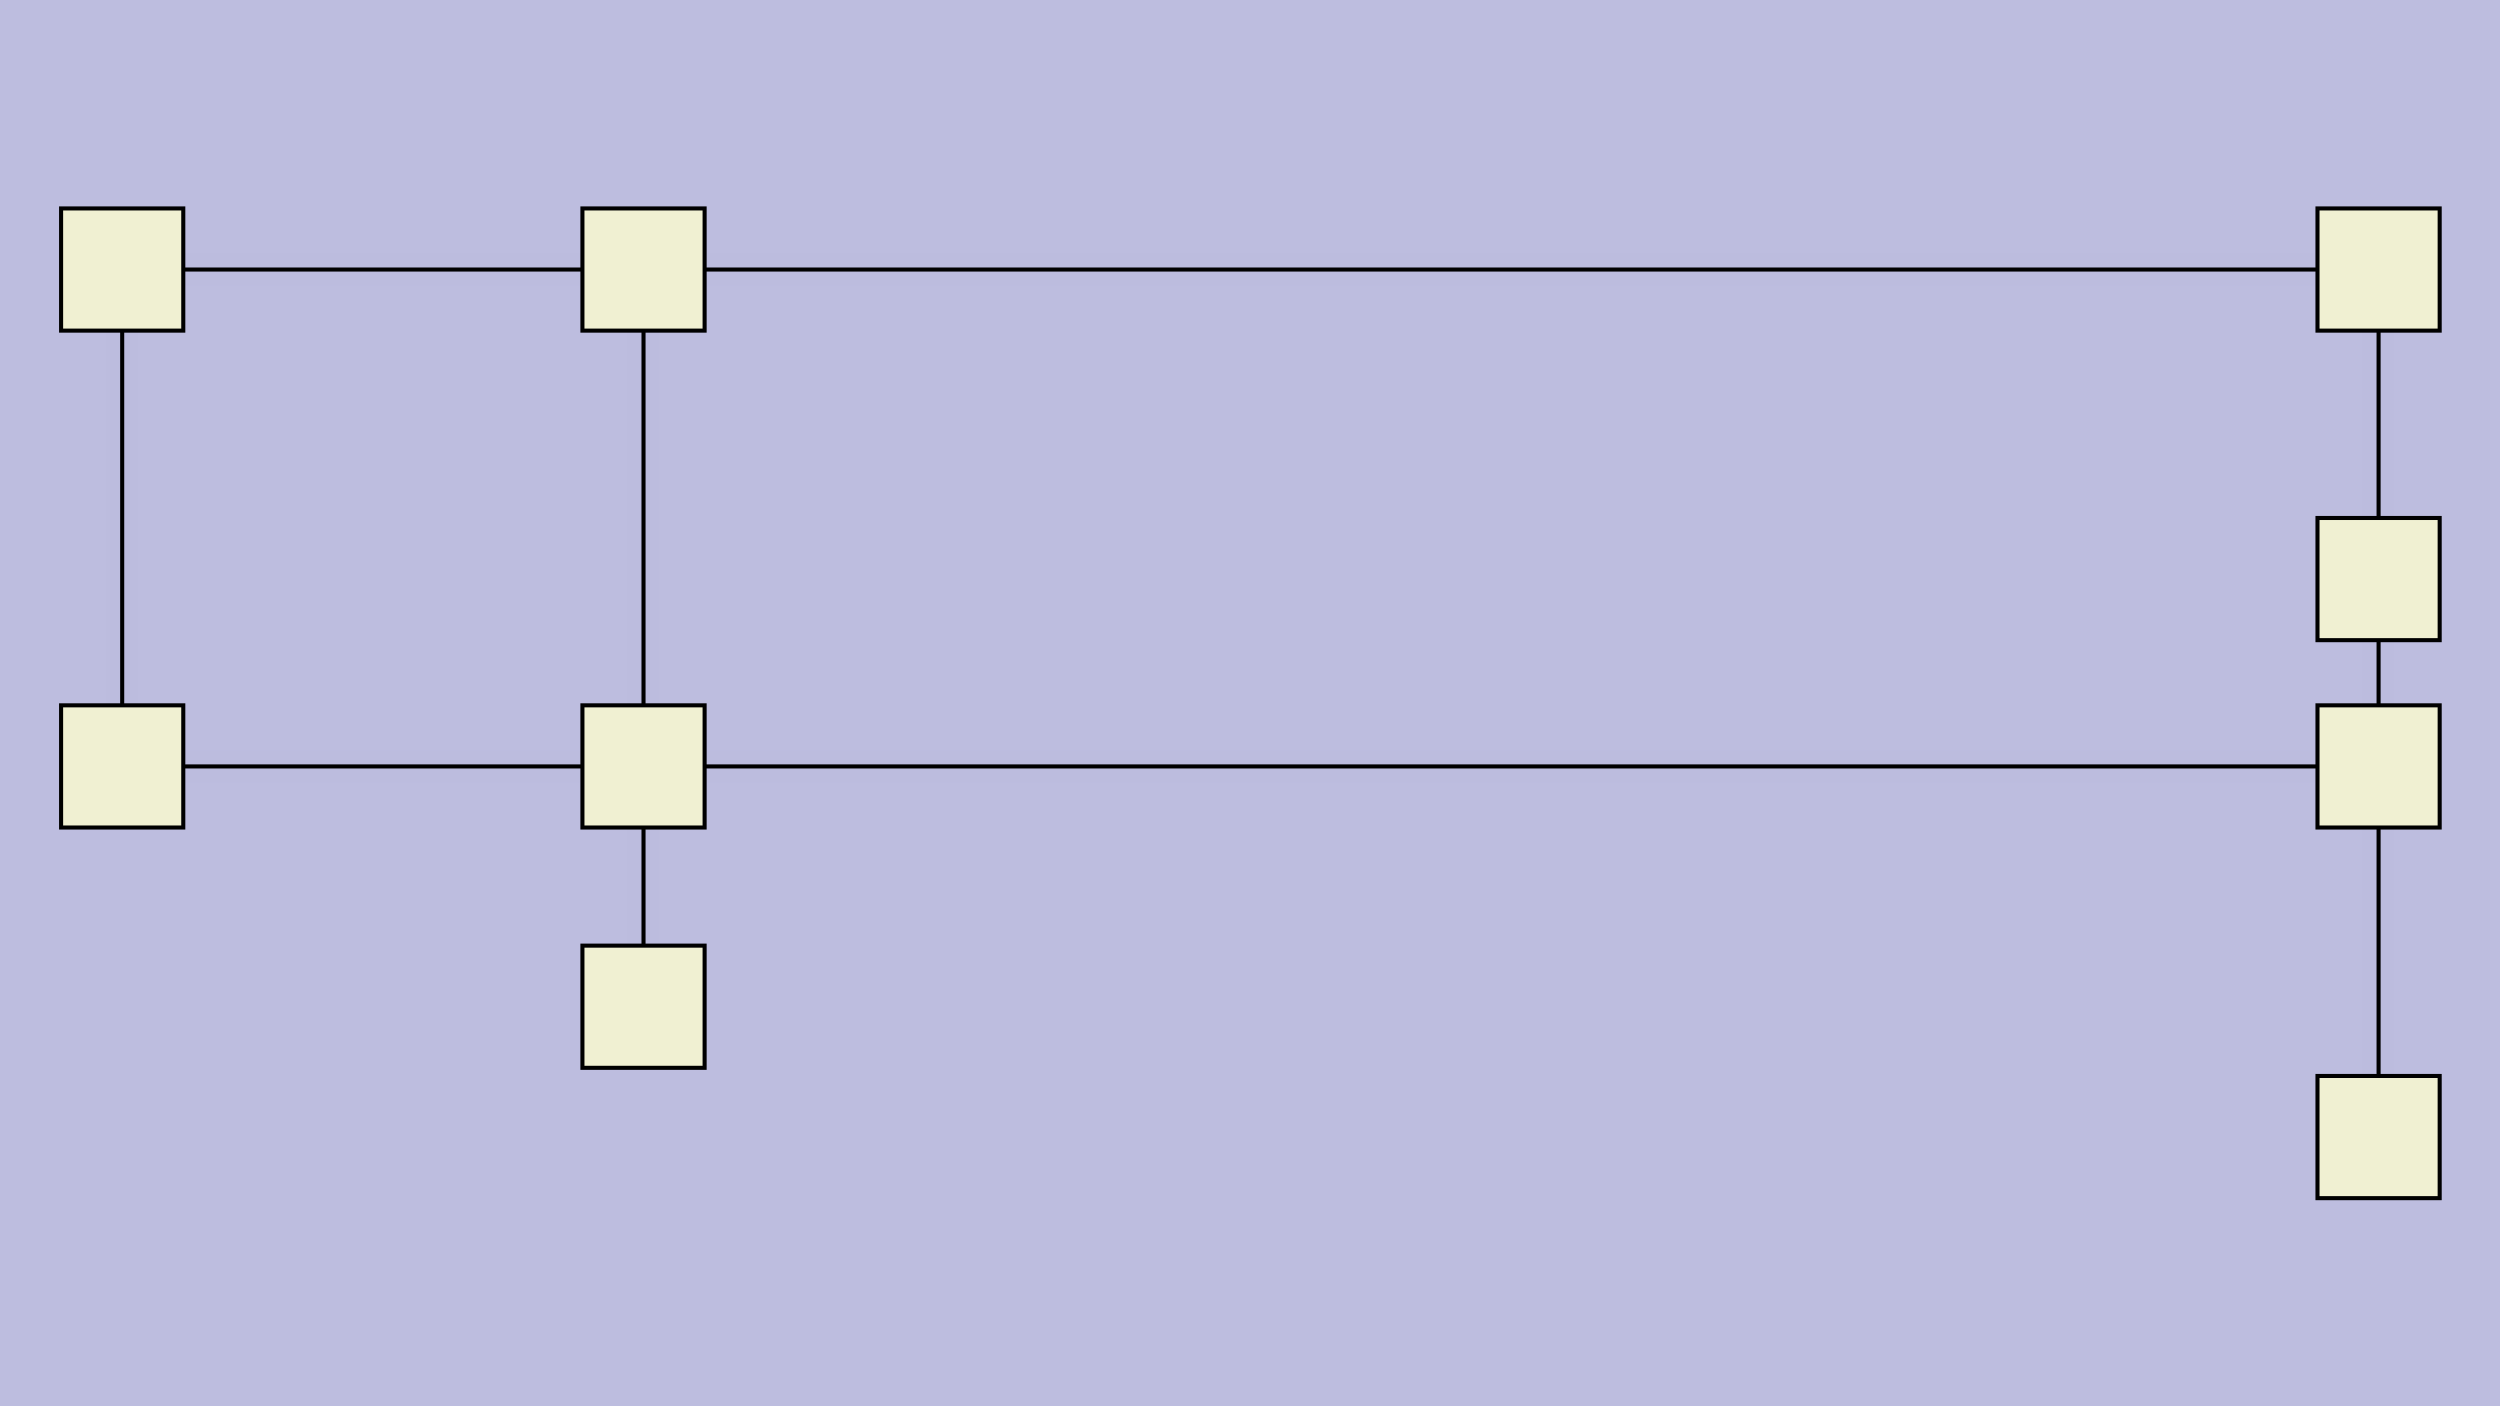 <svg id="SVGCanvas" width="480px" height="270px" xmlns="http://www.w3.org/2000/svg" xmlns:xlink="http://www.w3.org/1999/xlink" onmouseup="null" onmousemove="null">
<rect id="background" x="0" y="0" height="100%" width="100%" fill="#bdbddf" onmousedown="bgmousedown(evt)"></rect>
<g id="foreground" transform="translate(0,28.29),scale(0.782),translate(-138,-244)">
  <g id="edges"><g id="184"><path style="stroke:#bdbddf; stroke-width:8px; fill:none;" opacity="0.7" d="M 296,396L 707,396"></path><g><path style="stroke:#ff0; stroke-width:8px; fill:none; " opacity="0" d="M 296,396L 707,396"></path></g><path style="stroke:black; fill:none;" d="M 296,396L 707,396"></path><g><g><path style="stroke:#0ff; stroke-width:8px; fill:none; " opacity="0" d="M 296,396 L 707,396" onmousedown="segmousedown(&quot;184&quot;,&quot;0&quot;,evt);" onmouseover="segmouseover(&quot;184&quot;,&quot;0&quot;,evt);" onmouseout="segmouseout(&quot;184&quot;,&quot;0&quot;,evt);" onclick="segclick(&quot;184&quot;,&quot;0&quot;,evt);"></path></g></g></g><g id="185"><path style="stroke:#bdbddf; stroke-width:8px; fill:none;" opacity="0.7" d="M 722,396L 722,365"></path><g><path style="stroke:#ff0; stroke-width:8px; fill:none; " opacity="0" d="M 722,396L 722,365"></path></g><path style="stroke:black; fill:none;" d="M 722,396L 722,365"></path><g><g><path style="stroke:#0ff; stroke-width:8px; fill:none; " opacity="0" d="M 722,396 L 722,365" onmousedown="segmousedown(&quot;185&quot;,&quot;0&quot;,evt);" onmouseover="segmouseover(&quot;185&quot;,&quot;0&quot;,evt);" onmouseout="segmouseout(&quot;185&quot;,&quot;0&quot;,evt);" onclick="segclick(&quot;185&quot;,&quot;0&quot;,evt);"></path></g></g></g><g id="186"><path style="stroke:#bdbddf; stroke-width:8px; fill:none;" opacity="0.7" d="M 722,335L 722,274"></path><g><path style="stroke:#ff0; stroke-width:8px; fill:none; " opacity="0" d="M 722,335L 722,274"></path></g><path style="stroke:black; fill:none;" d="M 722,335L 722,274"></path><g><g><path style="stroke:#0ff; stroke-width:8px; fill:none; " opacity="0" d="M 722,335 L 722,274" onmousedown="segmousedown(&quot;186&quot;,&quot;0&quot;,evt);" onmouseover="segmouseover(&quot;186&quot;,&quot;0&quot;,evt);" onmouseout="segmouseout(&quot;186&quot;,&quot;0&quot;,evt);" onclick="segclick(&quot;186&quot;,&quot;0&quot;,evt);"></path></g></g></g><g id="187"><path style="stroke:#bdbddf; stroke-width:8px; fill:none;" opacity="0.7" d="M 296,396L 183,396"></path><g><path style="stroke:#ff0; stroke-width:8px; fill:none; " opacity="0" d="M 296,396L 183,396"></path></g><path style="stroke:black; fill:none;" d="M 296,396L 183,396"></path><g><g><path style="stroke:#0ff; stroke-width:8px; fill:none; " opacity="0" d="M 296,396 L 183,396" onmousedown="segmousedown(&quot;187&quot;,&quot;0&quot;,evt);" onmouseover="segmouseover(&quot;187&quot;,&quot;0&quot;,evt);" onmouseout="segmouseout(&quot;187&quot;,&quot;0&quot;,evt);" onclick="segclick(&quot;187&quot;,&quot;0&quot;,evt);"></path></g></g></g><g id="188"><path style="stroke:#bdbddf; stroke-width:8px; fill:none;" opacity="0.7" d="M 722,487L 722,396"></path><g><path style="stroke:#ff0; stroke-width:8px; fill:none; " opacity="0" d="M 722,487L 722,396"></path></g><path style="stroke:black; fill:none;" d="M 722,487L 722,396"></path><g><g><path style="stroke:#0ff; stroke-width:8px; fill:none; " opacity="0" d="M 722,487 L 722,396" onmousedown="segmousedown(&quot;188&quot;,&quot;0&quot;,evt);" onmouseover="segmouseover(&quot;188&quot;,&quot;0&quot;,evt);" onmouseout="segmouseout(&quot;188&quot;,&quot;0&quot;,evt);" onclick="segclick(&quot;188&quot;,&quot;0&quot;,evt);"></path></g></g></g><g id="189"><path style="stroke:#bdbddf; stroke-width:8px; fill:none;" opacity="0.7" d="M 722,274L 311,274"></path><g><path style="stroke:#ff0; stroke-width:8px; fill:none; " opacity="0" d="M 722,274L 311,274"></path></g><path style="stroke:black; fill:none;" d="M 722,274L 311,274"></path><g><g><path style="stroke:#0ff; stroke-width:8px; fill:none; " opacity="0" d="M 722,274 L 311,274" onmousedown="segmousedown(&quot;189&quot;,&quot;0&quot;,evt);" onmouseover="segmouseover(&quot;189&quot;,&quot;0&quot;,evt);" onmouseout="segmouseout(&quot;189&quot;,&quot;0&quot;,evt);" onclick="segclick(&quot;189&quot;,&quot;0&quot;,evt);"></path></g></g></g><g id="190"><path style="stroke:#bdbddf; stroke-width:8px; fill:none;" opacity="0.7" d="M 296,289L 296,396"></path><g><path style="stroke:#ff0; stroke-width:8px; fill:none; " opacity="0" d="M 296,289L 296,396"></path></g><path style="stroke:black; fill:none;" d="M 296,289L 296,396"></path><g><g><path style="stroke:#0ff; stroke-width:8px; fill:none; " opacity="0" d="M 296,289 L 296,396" onmousedown="segmousedown(&quot;190&quot;,&quot;0&quot;,evt);" onmouseover="segmouseover(&quot;190&quot;,&quot;0&quot;,evt);" onmouseout="segmouseout(&quot;190&quot;,&quot;0&quot;,evt);" onclick="segclick(&quot;190&quot;,&quot;0&quot;,evt);"></path></g></g></g><g id="191"><path style="stroke:#bdbddf; stroke-width:8px; fill:none;" opacity="0.7" d="M 281,274L 168,274"></path><g><path style="stroke:#ff0; stroke-width:8px; fill:none; " opacity="0" d="M 281,274L 168,274"></path></g><path style="stroke:black; fill:none;" d="M 281,274L 168,274"></path><g><g><path style="stroke:#0ff; stroke-width:8px; fill:none; " opacity="0" d="M 281,274 L 168,274" onmousedown="segmousedown(&quot;191&quot;,&quot;0&quot;,evt);" onmouseover="segmouseover(&quot;191&quot;,&quot;0&quot;,evt);" onmouseout="segmouseout(&quot;191&quot;,&quot;0&quot;,evt);" onclick="segclick(&quot;191&quot;,&quot;0&quot;,evt);"></path></g></g></g><g id="192"><path style="stroke:#bdbddf; stroke-width:8px; fill:none;" opacity="0.7" d="M 168,274L 168,381"></path><g><path style="stroke:#ff0; stroke-width:8px; fill:none; " opacity="0" d="M 168,274L 168,381"></path></g><path style="stroke:black; fill:none;" d="M 168,274L 168,381"></path><g><g><path style="stroke:#0ff; stroke-width:8px; fill:none; " opacity="0" d="M 168,274 L 168,381" onmousedown="segmousedown(&quot;192&quot;,&quot;0&quot;,evt);" onmouseover="segmouseover(&quot;192&quot;,&quot;0&quot;,evt);" onmouseout="segmouseout(&quot;192&quot;,&quot;0&quot;,evt);" onclick="segclick(&quot;192&quot;,&quot;0&quot;,evt);"></path></g></g></g><g id="193"><path style="stroke:#bdbddf; stroke-width:8px; fill:none;" opacity="0.7" d="M 296,396L 296,440"></path><g><path style="stroke:#ff0; stroke-width:8px; fill:none; " opacity="0" d="M 296,396L 296,440"></path></g><path style="stroke:black; fill:none;" d="M 296,396L 296,440"></path><g><g><path style="stroke:#0ff; stroke-width:8px; fill:none; " opacity="0" d="M 296,396 L 296,440" onmousedown="segmousedown(&quot;193&quot;,&quot;0&quot;,evt);" onmouseover="segmouseover(&quot;193&quot;,&quot;0&quot;,evt);" onmouseout="segmouseout(&quot;193&quot;,&quot;0&quot;,evt);" onclick="segclick(&quot;193&quot;,&quot;0&quot;,evt);"></path></g></g></g></g>
  <g id="nodes"><g id="175" onmousedown="nodemousedown(175,evt);" onmouseover="nodemouseover(175,evt);" onmouseout="nodemouseout(175,evt);" transform="translate(296 396)"><rect x="-21" y="-21" width="42" height="42" fill="#0ff" style="stroke:none; opacity:0.75;" display="none"></rect><rect x="-15" y="-15" width="30" height="30" fill="#f0f0d2" style="stroke:black; opacity:1;"></rect></g><g id="178" onmousedown="nodemousedown(178,evt);" onmouseover="nodemouseover(178,evt);" onmouseout="nodemouseout(178,evt);" transform="translate(722,274)"><rect x="-21" y="-21" width="42" height="42" fill="#0ff" style="stroke:none; opacity:0.75;" display="none"></rect><rect x="-15" y="-15" width="30" height="30" fill="#f0f0d2" style="stroke:black; opacity:1;"></rect></g><g id="181" onmousedown="nodemousedown(181,evt);" onmouseover="nodemouseover(181,evt);" onmouseout="nodemouseout(181,evt);" transform="translate(168 274)"><rect x="-21" y="-21" width="42" height="42" fill="#0ff" style="stroke:none; opacity:0.75;" display="none"></rect><rect x="-15" y="-15" width="30" height="30" fill="#f0f0d2" style="stroke:black; opacity:1;"></rect></g><g id="182" onmousedown="nodemousedown(182,evt);" onmouseover="nodemouseover(182,evt);" onmouseout="nodemouseout(182,evt);" transform="translate(722,487)"><rect x="-21" y="-21" width="42" height="42" fill="#0ff" style="stroke:none; opacity:0.75;" display="none"></rect><rect x="-15" y="-15" width="30" height="30" fill="#f0f0d2" style="stroke:black; opacity:1;"></rect></g><g id="183" onmousedown="nodemousedown(183,evt);" onmouseover="nodemouseover(183,evt);" onmouseout="nodemouseout(183,evt);" transform="translate(296,455)"><rect x="-21" y="-21" width="42" height="42" fill="#0ff" style="stroke:none; opacity:0.75;" display="none"></rect><rect x="-15" y="-15" width="30" height="30" fill="#f0f0d2" style="stroke:black; opacity:1;"></rect></g><g id="179" onmousedown="nodemousedown(179,evt);" onmouseover="nodemouseover(179,evt);" onmouseout="nodemouseout(179,evt);" transform="translate(168,396)"><rect x="-21" y="-21" width="42" height="42" fill="#0ff" style="stroke:none; opacity:0.75;" display="none"></rect><rect x="-15" y="-15" width="30" height="30" fill="#f0f0d2" style="stroke:black; opacity:1;"></rect></g><g id="180" onmousedown="nodemousedown(180,evt);" onmouseover="nodemouseover(180,evt);" onmouseout="nodemouseout(180,evt);" transform="translate(296,274)"><rect x="-21" y="-21" width="42" height="42" fill="#0ff" style="stroke:none; opacity:0.75;" display="none"></rect><rect x="-15" y="-15" width="30" height="30" fill="#f0f0d2" style="stroke:black; opacity:1;"></rect></g><g id="177" onmousedown="nodemousedown(177,evt);" onmouseover="nodemouseover(177,evt);" onmouseout="nodemouseout(177,evt);" transform="translate(722,350)"><rect x="-21" y="-21" width="42" height="42" fill="#0ff" style="stroke:none; opacity:0.75;" display="none"></rect><rect x="-15" y="-15" width="30" height="30" fill="#f0f0d2" style="stroke:black; opacity:1;"></rect></g><g id="176" onmousedown="nodemousedown(176,evt);" onmouseover="nodemouseover(176,evt);" onmouseout="nodemouseout(176,evt);" transform="translate(722,396)"><rect x="-21" y="-21" width="42" height="42" fill="#0ff" style="stroke:none; opacity:0.75;" display="none"></rect><rect x="-15" y="-15" width="30" height="30" fill="#f0f0d2" style="stroke:black; opacity:1;"></rect></g></g>
  <g id="BPs"></g>
  <g id="ports"></g>
</g>
</svg>